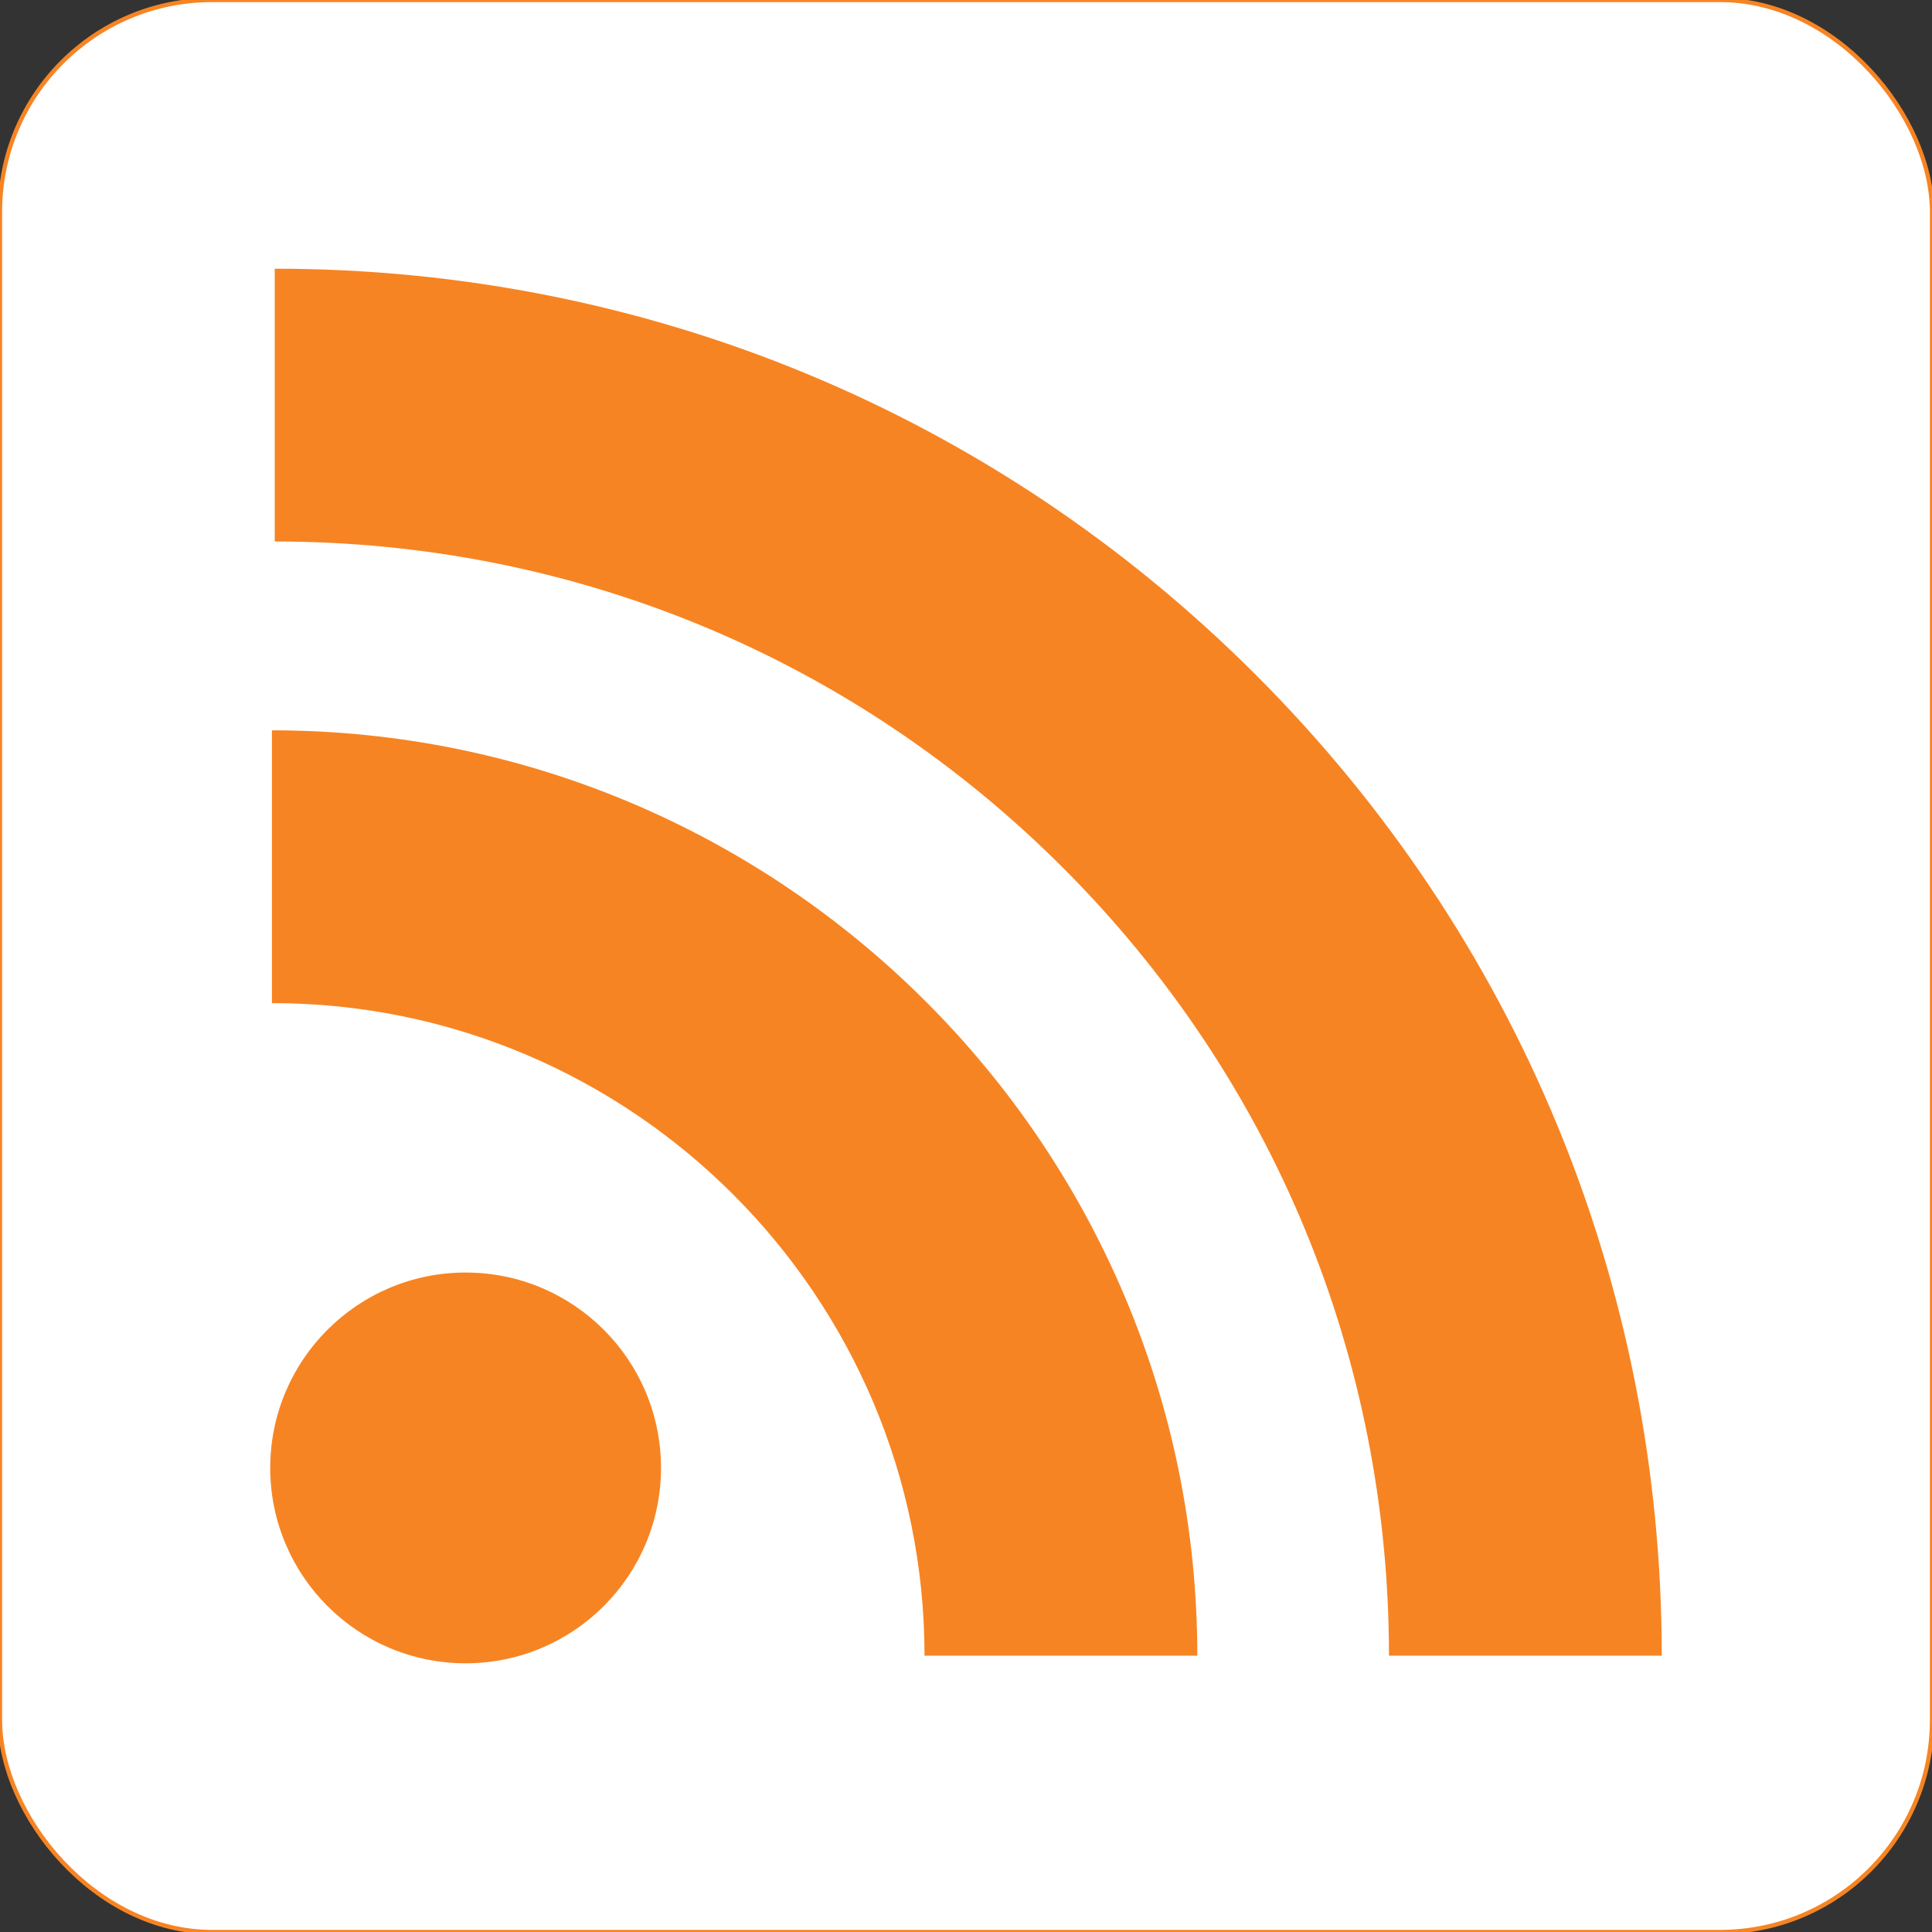 <?xml version="1.0"?>
<svg version="1.1" xmlns="http://www.w3.org/2000/svg" xmlns:xlink="http://www.w3.org/1999/xlink" x="0px" y="0px"
	 viewBox="0 0 455.731 455.731" xml:space="preserve">
<rect x="0" y="0" width="455.731" height="455.731" fill="#333333" stroke="none"/>
<rect x="0" y="0" fill="#FFFFFF" stroke="#F78422" width="455.731" height="455.731" rx="50" />
<g>
	<path fill="#F78422" d="M296.208,159.16C234.445,97.397,152.266,63.382,64.81,63.382v64.348
		c70.268,0,136.288,27.321,185.898,76.931c49.609,49.61,76.931,115.63,76.931,185.898h64.348
		C391.986,303.103,357.971,220.923,296.208,159.16z"/>
	<path fill="#F78422" d="M64.143,172.273v64.348c84.881,0,153.938,69.056,153.938,153.939h64.348
		C282.429,270.196,184.507,172.273,64.143,172.273z"/>
	<circle fill="#F78422" cx="109.833" cy="346.26" r="46.088"/>
</g>
</svg>
